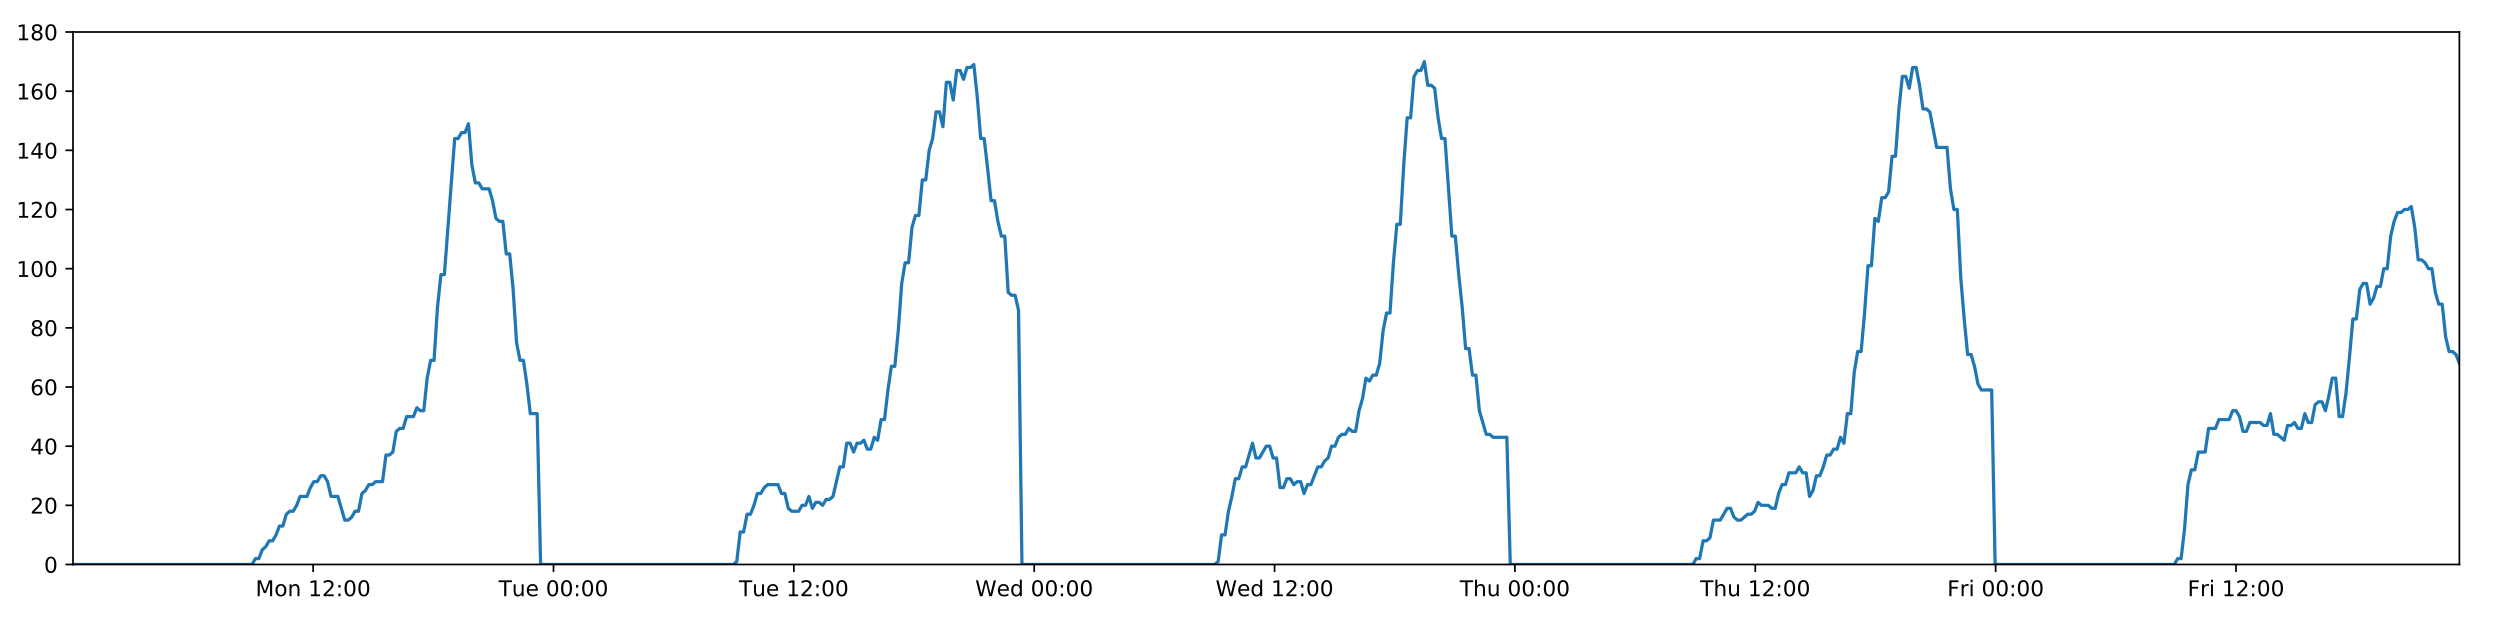 <?xml version="1.0" encoding="utf-8" standalone="no"?>
<!DOCTYPE svg PUBLIC "-//W3C//DTD SVG 1.1//EN"
  "http://www.w3.org/Graphics/SVG/1.1/DTD/svg11.dtd">
<!-- Created with matplotlib (https://matplotlib.org/) -->
<svg height="288pt" version="1.1" viewBox="0 0 1152 288" width="1152pt" xmlns="http://www.w3.org/2000/svg" xmlns:xlink="http://www.w3.org/1999/xlink">
 <defs>
  <style type="text/css">
*{stroke-linecap:butt;stroke-linejoin:round;}
  </style>
 </defs>
 <g id="figure_1">
  <g id="patch_1">
   <path d="M 0 288 
L 1152 288 
L 1152 0 
L 0 0 
z
" style="fill:#ffffff;"/>
  </g>
  <g id="axes_1">
   <g id="patch_2">
    <path d="M 33.64 260.12 
L 1133.28 260.12 
L 1133.28 14.76 
L 33.64 14.76 
z
" style="fill:#ffffff;"/>
   </g>
   <g id="matplotlib.axis_1">
    <g id="xtick_1">
     <g id="line2d_1">
      <defs>
       <path d="M 0 0 
L 0 3.5 
" id="m2969decd49" style="stroke:#000000;stroke-width:0.8;"/>
      </defs>
      <g>
       <use style="stroke:#000000;stroke-width:0.8;" x="144.297" xlink:href="#m2969decd49" y="260.12"/>
      </g>
     </g>
     <g id="text_1">
      <!-- Mon 12:00 -->
      <defs>
       <path d="M 9.812 72.906 
L 24.516 72.906 
L 43.109 23.297 
L 61.812 72.906 
L 76.516 72.906 
L 76.516 0 
L 66.891 0 
L 66.891 64.016 
L 48.094 14.016 
L 38.188 14.016 
L 19.391 64.016 
L 19.391 0 
L 9.812 0 
z
" id="DejaVuSans-77"/>
       <path d="M 30.609 48.391 
Q 23.391 48.391 19.188 42.75 
Q 14.984 37.109 14.984 27.297 
Q 14.984 17.484 19.156 11.844 
Q 23.344 6.203 30.609 6.203 
Q 37.797 6.203 41.984 11.859 
Q 46.188 17.531 46.188 27.297 
Q 46.188 37.016 41.984 42.703 
Q 37.797 48.391 30.609 48.391 
z
M 30.609 56 
Q 42.328 56 49.016 48.375 
Q 55.719 40.766 55.719 27.297 
Q 55.719 13.875 49.016 6.219 
Q 42.328 -1.422 30.609 -1.422 
Q 18.844 -1.422 12.172 6.219 
Q 5.516 13.875 5.516 27.297 
Q 5.516 40.766 12.172 48.375 
Q 18.844 56 30.609 56 
z
" id="DejaVuSans-111"/>
       <path d="M 54.891 33.016 
L 54.891 0 
L 45.906 0 
L 45.906 32.719 
Q 45.906 40.484 42.875 44.328 
Q 39.844 48.188 33.797 48.188 
Q 26.516 48.188 22.312 43.547 
Q 18.109 38.922 18.109 30.906 
L 18.109 0 
L 9.078 0 
L 9.078 54.688 
L 18.109 54.688 
L 18.109 46.188 
Q 21.344 51.125 25.703 53.562 
Q 30.078 56 35.797 56 
Q 45.219 56 50.047 50.172 
Q 54.891 44.344 54.891 33.016 
z
" id="DejaVuSans-110"/>
       <path id="DejaVuSans-32"/>
       <path d="M 12.406 8.297 
L 28.516 8.297 
L 28.516 63.922 
L 10.984 60.406 
L 10.984 69.391 
L 28.422 72.906 
L 38.281 72.906 
L 38.281 8.297 
L 54.391 8.297 
L 54.391 0 
L 12.406 0 
z
" id="DejaVuSans-49"/>
       <path d="M 19.188 8.297 
L 53.609 8.297 
L 53.609 0 
L 7.328 0 
L 7.328 8.297 
Q 12.938 14.109 22.625 23.891 
Q 32.328 33.688 34.812 36.531 
Q 39.547 41.844 41.422 45.531 
Q 43.312 49.219 43.312 52.781 
Q 43.312 58.594 39.234 62.25 
Q 35.156 65.922 28.609 65.922 
Q 23.969 65.922 18.812 64.312 
Q 13.672 62.703 7.812 59.422 
L 7.812 69.391 
Q 13.766 71.781 18.938 73 
Q 24.125 74.219 28.422 74.219 
Q 39.75 74.219 46.484 68.547 
Q 53.219 62.891 53.219 53.422 
Q 53.219 48.922 51.531 44.891 
Q 49.859 40.875 45.406 35.406 
Q 44.188 33.984 37.641 27.219 
Q 31.109 20.453 19.188 8.297 
z
" id="DejaVuSans-50"/>
       <path d="M 11.719 12.406 
L 22.016 12.406 
L 22.016 0 
L 11.719 0 
z
M 11.719 51.703 
L 22.016 51.703 
L 22.016 39.312 
L 11.719 39.312 
z
" id="DejaVuSans-58"/>
       <path d="M 31.781 66.406 
Q 24.172 66.406 20.328 58.906 
Q 16.5 51.422 16.5 36.375 
Q 16.5 21.391 20.328 13.891 
Q 24.172 6.391 31.781 6.391 
Q 39.453 6.391 43.281 13.891 
Q 47.125 21.391 47.125 36.375 
Q 47.125 51.422 43.281 58.906 
Q 39.453 66.406 31.781 66.406 
z
M 31.781 74.219 
Q 44.047 74.219 50.516 64.516 
Q 56.984 54.828 56.984 36.375 
Q 56.984 17.969 50.516 8.266 
Q 44.047 -1.422 31.781 -1.422 
Q 19.531 -1.422 13.062 8.266 
Q 6.594 17.969 6.594 36.375 
Q 6.594 54.828 13.062 64.516 
Q 19.531 74.219 31.781 74.219 
z
" id="DejaVuSans-48"/>
      </defs>
      <g transform="translate(117.756 274.718)scale(0.1 -0.1)">
       <use xlink:href="#DejaVuSans-77"/>
       <use x="86.279" xlink:href="#DejaVuSans-111"/>
       <use x="147.461" xlink:href="#DejaVuSans-110"/>
       <use x="210.84" xlink:href="#DejaVuSans-32"/>
       <use x="242.627" xlink:href="#DejaVuSans-49"/>
       <use x="306.25" xlink:href="#DejaVuSans-50"/>
       <use x="369.873" xlink:href="#DejaVuSans-58"/>
       <use x="403.564" xlink:href="#DejaVuSans-48"/>
       <use x="467.188" xlink:href="#DejaVuSans-48"/>
      </g>
     </g>
    </g>
    <g id="xtick_2">
     <g id="line2d_2">
      <g>
       <use style="stroke:#000000;stroke-width:0.8;" x="255.053" xlink:href="#m2969decd49" y="260.12"/>
      </g>
     </g>
     <g id="text_2">
      <!-- Tue 00:00 -->
      <defs>
       <path d="M -0.297 72.906 
L 61.375 72.906 
L 61.375 64.594 
L 35.5 64.594 
L 35.5 0 
L 25.594 0 
L 25.594 64.594 
L -0.297 64.594 
z
" id="DejaVuSans-84"/>
       <path d="M 8.5 21.578 
L 8.5 54.688 
L 17.484 54.688 
L 17.484 21.922 
Q 17.484 14.156 20.5 10.266 
Q 23.531 6.391 29.594 6.391 
Q 36.859 6.391 41.078 11.031 
Q 45.312 15.672 45.312 23.688 
L 45.312 54.688 
L 54.297 54.688 
L 54.297 0 
L 45.312 0 
L 45.312 8.406 
Q 42.047 3.422 37.719 1 
Q 33.406 -1.422 27.688 -1.422 
Q 18.266 -1.422 13.375 4.438 
Q 8.5 10.297 8.5 21.578 
z
M 31.109 56 
z
" id="DejaVuSans-117"/>
       <path d="M 56.203 29.594 
L 56.203 25.203 
L 14.891 25.203 
Q 15.484 15.922 20.484 11.062 
Q 25.484 6.203 34.422 6.203 
Q 39.594 6.203 44.453 7.469 
Q 49.312 8.734 54.109 11.281 
L 54.109 2.781 
Q 49.266 0.734 44.188 -0.344 
Q 39.109 -1.422 33.891 -1.422 
Q 20.797 -1.422 13.156 6.188 
Q 5.516 13.812 5.516 26.812 
Q 5.516 40.234 12.766 48.109 
Q 20.016 56 32.328 56 
Q 43.359 56 49.781 48.891 
Q 56.203 41.797 56.203 29.594 
z
M 47.219 32.234 
Q 47.125 39.594 43.094 43.984 
Q 39.062 48.391 32.422 48.391 
Q 24.906 48.391 20.391 44.141 
Q 15.875 39.891 15.188 32.172 
z
" id="DejaVuSans-101"/>
      </defs>
      <g transform="translate(229.767 274.718)scale(0.1 -0.1)">
       <use xlink:href="#DejaVuSans-84"/>
       <use x="60.85" xlink:href="#DejaVuSans-117"/>
       <use x="124.229" xlink:href="#DejaVuSans-101"/>
       <use x="185.752" xlink:href="#DejaVuSans-32"/>
       <use x="217.539" xlink:href="#DejaVuSans-48"/>
       <use x="281.162" xlink:href="#DejaVuSans-48"/>
       <use x="344.785" xlink:href="#DejaVuSans-58"/>
       <use x="378.477" xlink:href="#DejaVuSans-48"/>
       <use x="442.1" xlink:href="#DejaVuSans-48"/>
      </g>
     </g>
    </g>
    <g id="xtick_3">
     <g id="line2d_3">
      <g>
       <use style="stroke:#000000;stroke-width:0.8;" x="365.809" xlink:href="#m2969decd49" y="260.12"/>
      </g>
     </g>
     <g id="text_3">
      <!-- Tue 12:00 -->
      <g transform="translate(340.523 274.718)scale(0.1 -0.1)">
       <use xlink:href="#DejaVuSans-84"/>
       <use x="60.85" xlink:href="#DejaVuSans-117"/>
       <use x="124.229" xlink:href="#DejaVuSans-101"/>
       <use x="185.752" xlink:href="#DejaVuSans-32"/>
       <use x="217.539" xlink:href="#DejaVuSans-49"/>
       <use x="281.162" xlink:href="#DejaVuSans-50"/>
       <use x="344.785" xlink:href="#DejaVuSans-58"/>
       <use x="378.477" xlink:href="#DejaVuSans-48"/>
       <use x="442.1" xlink:href="#DejaVuSans-48"/>
      </g>
     </g>
    </g>
    <g id="xtick_4">
     <g id="line2d_4">
      <g>
       <use style="stroke:#000000;stroke-width:0.8;" x="476.565" xlink:href="#m2969decd49" y="260.12"/>
      </g>
     </g>
     <g id="text_4">
      <!-- Wed 00:00 -->
      <defs>
       <path d="M 3.328 72.906 
L 13.281 72.906 
L 28.609 11.281 
L 43.891 72.906 
L 54.984 72.906 
L 70.312 11.281 
L 85.594 72.906 
L 95.609 72.906 
L 77.297 0 
L 64.891 0 
L 49.516 63.281 
L 33.984 0 
L 21.578 0 
z
" id="DejaVuSans-87"/>
       <path d="M 45.406 46.391 
L 45.406 75.984 
L 54.391 75.984 
L 54.391 0 
L 45.406 0 
L 45.406 8.203 
Q 42.578 3.328 38.25 0.953 
Q 33.938 -1.422 27.875 -1.422 
Q 17.969 -1.422 11.734 6.484 
Q 5.516 14.406 5.516 27.297 
Q 5.516 40.188 11.734 48.094 
Q 17.969 56 27.875 56 
Q 33.938 56 38.25 53.625 
Q 42.578 51.266 45.406 46.391 
z
M 14.797 27.297 
Q 14.797 17.391 18.875 11.75 
Q 22.953 6.109 30.078 6.109 
Q 37.203 6.109 41.297 11.75 
Q 45.406 17.391 45.406 27.297 
Q 45.406 37.203 41.297 42.844 
Q 37.203 48.484 30.078 48.484 
Q 22.953 48.484 18.875 42.844 
Q 14.797 37.203 14.797 27.297 
z
" id="DejaVuSans-100"/>
      </defs>
      <g transform="translate(449.376 274.718)scale(0.1 -0.1)">
       <use xlink:href="#DejaVuSans-87"/>
       <use x="98.799" xlink:href="#DejaVuSans-101"/>
       <use x="160.322" xlink:href="#DejaVuSans-100"/>
       <use x="223.799" xlink:href="#DejaVuSans-32"/>
       <use x="255.586" xlink:href="#DejaVuSans-48"/>
       <use x="319.209" xlink:href="#DejaVuSans-48"/>
       <use x="382.832" xlink:href="#DejaVuSans-58"/>
       <use x="416.523" xlink:href="#DejaVuSans-48"/>
       <use x="480.146" xlink:href="#DejaVuSans-48"/>
      </g>
     </g>
    </g>
    <g id="xtick_5">
     <g id="line2d_5">
      <g>
       <use style="stroke:#000000;stroke-width:0.8;" x="587.321" xlink:href="#m2969decd49" y="260.12"/>
      </g>
     </g>
     <g id="text_5">
      <!-- Wed 12:00 -->
      <g transform="translate(560.131 274.718)scale(0.1 -0.1)">
       <use xlink:href="#DejaVuSans-87"/>
       <use x="98.799" xlink:href="#DejaVuSans-101"/>
       <use x="160.322" xlink:href="#DejaVuSans-100"/>
       <use x="223.799" xlink:href="#DejaVuSans-32"/>
       <use x="255.586" xlink:href="#DejaVuSans-49"/>
       <use x="319.209" xlink:href="#DejaVuSans-50"/>
       <use x="382.832" xlink:href="#DejaVuSans-58"/>
       <use x="416.523" xlink:href="#DejaVuSans-48"/>
       <use x="480.146" xlink:href="#DejaVuSans-48"/>
      </g>
     </g>
    </g>
    <g id="xtick_6">
     <g id="line2d_6">
      <g>
       <use style="stroke:#000000;stroke-width:0.8;" x="698.076" xlink:href="#m2969decd49" y="260.12"/>
      </g>
     </g>
     <g id="text_6">
      <!-- Thu 00:00 -->
      <defs>
       <path d="M 54.891 33.016 
L 54.891 0 
L 45.906 0 
L 45.906 32.719 
Q 45.906 40.484 42.875 44.328 
Q 39.844 48.188 33.797 48.188 
Q 26.516 48.188 22.312 43.547 
Q 18.109 38.922 18.109 30.906 
L 18.109 0 
L 9.078 0 
L 9.078 75.984 
L 18.109 75.984 
L 18.109 46.188 
Q 21.344 51.125 25.703 53.562 
Q 30.078 56 35.797 56 
Q 45.219 56 50.047 50.172 
Q 54.891 44.344 54.891 33.016 
z
" id="DejaVuSans-104"/>
      </defs>
      <g transform="translate(672.687 274.718)scale(0.1 -0.1)">
       <use xlink:href="#DejaVuSans-84"/>
       <use x="61.084" xlink:href="#DejaVuSans-104"/>
       <use x="124.463" xlink:href="#DejaVuSans-117"/>
       <use x="187.842" xlink:href="#DejaVuSans-32"/>
       <use x="219.629" xlink:href="#DejaVuSans-48"/>
       <use x="283.252" xlink:href="#DejaVuSans-48"/>
       <use x="346.875" xlink:href="#DejaVuSans-58"/>
       <use x="380.566" xlink:href="#DejaVuSans-48"/>
       <use x="444.189" xlink:href="#DejaVuSans-48"/>
      </g>
     </g>
    </g>
    <g id="xtick_7">
     <g id="line2d_7">
      <g>
       <use style="stroke:#000000;stroke-width:0.8;" x="808.832" xlink:href="#m2969decd49" y="260.12"/>
      </g>
     </g>
     <g id="text_7">
      <!-- Thu 12:00 -->
      <g transform="translate(783.443 274.718)scale(0.1 -0.1)">
       <use xlink:href="#DejaVuSans-84"/>
       <use x="61.084" xlink:href="#DejaVuSans-104"/>
       <use x="124.463" xlink:href="#DejaVuSans-117"/>
       <use x="187.842" xlink:href="#DejaVuSans-32"/>
       <use x="219.629" xlink:href="#DejaVuSans-49"/>
       <use x="283.252" xlink:href="#DejaVuSans-50"/>
       <use x="346.875" xlink:href="#DejaVuSans-58"/>
       <use x="380.566" xlink:href="#DejaVuSans-48"/>
       <use x="444.189" xlink:href="#DejaVuSans-48"/>
      </g>
     </g>
    </g>
    <g id="xtick_8">
     <g id="line2d_8">
      <g>
       <use style="stroke:#000000;stroke-width:0.8;" x="919.588" xlink:href="#m2969decd49" y="260.12"/>
      </g>
     </g>
     <g id="text_8">
      <!-- Fri 00:00 -->
      <defs>
       <path d="M 9.812 72.906 
L 51.703 72.906 
L 51.703 64.594 
L 19.672 64.594 
L 19.672 43.109 
L 48.578 43.109 
L 48.578 34.812 
L 19.672 34.812 
L 19.672 0 
L 9.812 0 
z
" id="DejaVuSans-70"/>
       <path d="M 41.109 46.297 
Q 39.594 47.172 37.812 47.578 
Q 36.031 48 33.891 48 
Q 26.266 48 22.188 43.047 
Q 18.109 38.094 18.109 28.812 
L 18.109 0 
L 9.078 0 
L 9.078 54.688 
L 18.109 54.688 
L 18.109 46.188 
Q 20.953 51.172 25.484 53.578 
Q 30.031 56 36.531 56 
Q 37.453 56 38.578 55.875 
Q 39.703 55.766 41.062 55.516 
z
" id="DejaVuSans-114"/>
       <path d="M 9.422 54.688 
L 18.406 54.688 
L 18.406 0 
L 9.422 0 
z
M 9.422 75.984 
L 18.406 75.984 
L 18.406 64.594 
L 9.422 64.594 
z
" id="DejaVuSans-105"/>
      </defs>
      <g transform="translate(897.275 274.718)scale(0.1 -0.1)">
       <use xlink:href="#DejaVuSans-70"/>
       <use x="57.41" xlink:href="#DejaVuSans-114"/>
       <use x="98.523" xlink:href="#DejaVuSans-105"/>
       <use x="126.307" xlink:href="#DejaVuSans-32"/>
       <use x="158.094" xlink:href="#DejaVuSans-48"/>
       <use x="221.717" xlink:href="#DejaVuSans-48"/>
       <use x="285.34" xlink:href="#DejaVuSans-58"/>
       <use x="319.031" xlink:href="#DejaVuSans-48"/>
       <use x="382.654" xlink:href="#DejaVuSans-48"/>
      </g>
     </g>
    </g>
    <g id="xtick_9">
     <g id="line2d_9">
      <g>
       <use style="stroke:#000000;stroke-width:0.8;" x="1030.344" xlink:href="#m2969decd49" y="260.12"/>
      </g>
     </g>
     <g id="text_9">
      <!-- Fri 12:00 -->
      <g transform="translate(1008.031 274.718)scale(0.1 -0.1)">
       <use xlink:href="#DejaVuSans-70"/>
       <use x="57.41" xlink:href="#DejaVuSans-114"/>
       <use x="98.523" xlink:href="#DejaVuSans-105"/>
       <use x="126.307" xlink:href="#DejaVuSans-32"/>
       <use x="158.094" xlink:href="#DejaVuSans-49"/>
       <use x="221.717" xlink:href="#DejaVuSans-50"/>
       <use x="285.34" xlink:href="#DejaVuSans-58"/>
       <use x="319.031" xlink:href="#DejaVuSans-48"/>
       <use x="382.654" xlink:href="#DejaVuSans-48"/>
      </g>
     </g>
    </g>
   </g>
   <g id="matplotlib.axis_2">
    <g id="ytick_1">
     <g id="line2d_10">
      <defs>
       <path d="M 0 0 
L -3.5 0 
" id="me1053947f4" style="stroke:#000000;stroke-width:0.8;"/>
      </defs>
      <g>
       <use style="stroke:#000000;stroke-width:0.8;" x="33.64" xlink:href="#me1053947f4" y="260.12"/>
      </g>
     </g>
     <g id="text_10">
      <!-- 0 -->
      <g transform="translate(20.277 263.919)scale(0.1 -0.1)">
       <use xlink:href="#DejaVuSans-48"/>
      </g>
     </g>
    </g>
    <g id="ytick_2">
     <g id="line2d_11">
      <g>
       <use style="stroke:#000000;stroke-width:0.8;" x="33.64" xlink:href="#me1053947f4" y="232.858"/>
      </g>
     </g>
     <g id="text_11">
      <!-- 20 -->
      <g transform="translate(13.915 236.657)scale(0.1 -0.1)">
       <use xlink:href="#DejaVuSans-50"/>
       <use x="63.623" xlink:href="#DejaVuSans-48"/>
      </g>
     </g>
    </g>
    <g id="ytick_3">
     <g id="line2d_12">
      <g>
       <use style="stroke:#000000;stroke-width:0.8;" x="33.64" xlink:href="#me1053947f4" y="205.596"/>
      </g>
     </g>
     <g id="text_12">
      <!-- 40 -->
      <defs>
       <path d="M 37.797 64.312 
L 12.891 25.391 
L 37.797 25.391 
z
M 35.203 72.906 
L 47.609 72.906 
L 47.609 25.391 
L 58.016 25.391 
L 58.016 17.188 
L 47.609 17.188 
L 47.609 0 
L 37.797 0 
L 37.797 17.188 
L 4.891 17.188 
L 4.891 26.703 
z
" id="DejaVuSans-52"/>
      </defs>
      <g transform="translate(13.915 209.395)scale(0.1 -0.1)">
       <use xlink:href="#DejaVuSans-52"/>
       <use x="63.623" xlink:href="#DejaVuSans-48"/>
      </g>
     </g>
    </g>
    <g id="ytick_4">
     <g id="line2d_13">
      <g>
       <use style="stroke:#000000;stroke-width:0.8;" x="33.64" xlink:href="#me1053947f4" y="178.333"/>
      </g>
     </g>
     <g id="text_13">
      <!-- 60 -->
      <defs>
       <path d="M 33.016 40.375 
Q 26.375 40.375 22.484 35.828 
Q 18.609 31.297 18.609 23.391 
Q 18.609 15.531 22.484 10.953 
Q 26.375 6.391 33.016 6.391 
Q 39.656 6.391 43.531 10.953 
Q 47.406 15.531 47.406 23.391 
Q 47.406 31.297 43.531 35.828 
Q 39.656 40.375 33.016 40.375 
z
M 52.594 71.297 
L 52.594 62.312 
Q 48.875 64.062 45.094 64.984 
Q 41.312 65.922 37.594 65.922 
Q 27.828 65.922 22.672 59.328 
Q 17.531 52.734 16.797 39.406 
Q 19.672 43.656 24.016 45.922 
Q 28.375 48.188 33.594 48.188 
Q 44.578 48.188 50.953 41.516 
Q 57.328 34.859 57.328 23.391 
Q 57.328 12.156 50.688 5.359 
Q 44.047 -1.422 33.016 -1.422 
Q 20.359 -1.422 13.672 8.266 
Q 6.984 17.969 6.984 36.375 
Q 6.984 53.656 15.188 63.938 
Q 23.391 74.219 37.203 74.219 
Q 40.922 74.219 44.703 73.484 
Q 48.484 72.75 52.594 71.297 
z
" id="DejaVuSans-54"/>
      </defs>
      <g transform="translate(13.915 182.133)scale(0.1 -0.1)">
       <use xlink:href="#DejaVuSans-54"/>
       <use x="63.623" xlink:href="#DejaVuSans-48"/>
      </g>
     </g>
    </g>
    <g id="ytick_5">
     <g id="line2d_14">
      <g>
       <use style="stroke:#000000;stroke-width:0.8;" x="33.64" xlink:href="#me1053947f4" y="151.071"/>
      </g>
     </g>
     <g id="text_14">
      <!-- 80 -->
      <defs>
       <path d="M 31.781 34.625 
Q 24.75 34.625 20.719 30.859 
Q 16.703 27.094 16.703 20.516 
Q 16.703 13.922 20.719 10.156 
Q 24.75 6.391 31.781 6.391 
Q 38.812 6.391 42.859 10.172 
Q 46.922 13.969 46.922 20.516 
Q 46.922 27.094 42.891 30.859 
Q 38.875 34.625 31.781 34.625 
z
M 21.922 38.812 
Q 15.578 40.375 12.031 44.719 
Q 8.5 49.078 8.5 55.328 
Q 8.5 64.062 14.719 69.141 
Q 20.953 74.219 31.781 74.219 
Q 42.672 74.219 48.875 69.141 
Q 55.078 64.062 55.078 55.328 
Q 55.078 49.078 51.531 44.719 
Q 48 40.375 41.703 38.812 
Q 48.828 37.156 52.797 32.312 
Q 56.781 27.484 56.781 20.516 
Q 56.781 9.906 50.312 4.234 
Q 43.844 -1.422 31.781 -1.422 
Q 19.734 -1.422 13.25 4.234 
Q 6.781 9.906 6.781 20.516 
Q 6.781 27.484 10.781 32.312 
Q 14.797 37.156 21.922 38.812 
z
M 18.312 54.391 
Q 18.312 48.734 21.844 45.562 
Q 25.391 42.391 31.781 42.391 
Q 38.141 42.391 41.719 45.562 
Q 45.312 48.734 45.312 54.391 
Q 45.312 60.062 41.719 63.234 
Q 38.141 66.406 31.781 66.406 
Q 25.391 66.406 21.844 63.234 
Q 18.312 60.062 18.312 54.391 
z
" id="DejaVuSans-56"/>
      </defs>
      <g transform="translate(13.915 154.87)scale(0.1 -0.1)">
       <use xlink:href="#DejaVuSans-56"/>
       <use x="63.623" xlink:href="#DejaVuSans-48"/>
      </g>
     </g>
    </g>
    <g id="ytick_6">
     <g id="line2d_15">
      <g>
       <use style="stroke:#000000;stroke-width:0.8;" x="33.64" xlink:href="#me1053947f4" y="123.809"/>
      </g>
     </g>
     <g id="text_15">
      <!-- 100 -->
      <g transform="translate(7.553 127.608)scale(0.1 -0.1)">
       <use xlink:href="#DejaVuSans-49"/>
       <use x="63.623" xlink:href="#DejaVuSans-48"/>
       <use x="127.246" xlink:href="#DejaVuSans-48"/>
      </g>
     </g>
    </g>
    <g id="ytick_7">
     <g id="line2d_16">
      <g>
       <use style="stroke:#000000;stroke-width:0.8;" x="33.64" xlink:href="#me1053947f4" y="96.547"/>
      </g>
     </g>
     <g id="text_16">
      <!-- 120 -->
      <g transform="translate(7.553 100.346)scale(0.1 -0.1)">
       <use xlink:href="#DejaVuSans-49"/>
       <use x="63.623" xlink:href="#DejaVuSans-50"/>
       <use x="127.246" xlink:href="#DejaVuSans-48"/>
      </g>
     </g>
    </g>
    <g id="ytick_8">
     <g id="line2d_17">
      <g>
       <use style="stroke:#000000;stroke-width:0.8;" x="33.64" xlink:href="#me1053947f4" y="69.284"/>
      </g>
     </g>
     <g id="text_17">
      <!-- 140 -->
      <g transform="translate(7.553 73.084)scale(0.1 -0.1)">
       <use xlink:href="#DejaVuSans-49"/>
       <use x="63.623" xlink:href="#DejaVuSans-52"/>
       <use x="127.246" xlink:href="#DejaVuSans-48"/>
      </g>
     </g>
    </g>
    <g id="ytick_9">
     <g id="line2d_18">
      <g>
       <use style="stroke:#000000;stroke-width:0.8;" x="33.64" xlink:href="#me1053947f4" y="42.022"/>
      </g>
     </g>
     <g id="text_18">
      <!-- 160 -->
      <g transform="translate(7.553 45.821)scale(0.1 -0.1)">
       <use xlink:href="#DejaVuSans-49"/>
       <use x="63.623" xlink:href="#DejaVuSans-54"/>
       <use x="127.246" xlink:href="#DejaVuSans-48"/>
      </g>
     </g>
    </g>
    <g id="ytick_10">
     <g id="line2d_19">
      <g>
       <use style="stroke:#000000;stroke-width:0.8;" x="33.64" xlink:href="#me1053947f4" y="14.76"/>
      </g>
     </g>
     <g id="text_19">
      <!-- 180 -->
      <g transform="translate(7.553 18.559)scale(0.1 -0.1)">
       <use xlink:href="#DejaVuSans-49"/>
       <use x="63.623" xlink:href="#DejaVuSans-56"/>
       <use x="127.246" xlink:href="#DejaVuSans-48"/>
      </g>
     </g>
    </g>
   </g>
   <g id="line2d_20">
    <path clip-path="url(#p7dad0a4d7a)" d="M 33.64 260.12 
L 116.136 260.12 
L 117.692 257.394 
L 119.279 257.394 
L 120.861 253.304 
L 122.442 251.941 
L 124.027 249.215 
L 125.61 249.215 
L 127.196 246.489 
L 128.779 242.4 
L 130.361 242.4 
L 131.944 236.947 
L 133.529 235.584 
L 135.114 235.584 
L 136.699 232.858 
L 138.28 228.768 
L 141.446 228.768 
L 143.028 224.679 
L 144.612 221.953 
L 146.195 221.953 
L 147.782 219.227 
L 149.365 219.227 
L 150.95 221.953 
L 152.532 228.768 
L 155.694 228.768 
L 158.858 239.673 
L 160.445 239.673 
L 162.029 238.31 
L 163.614 235.584 
L 165.196 235.584 
L 166.777 227.405 
L 168.358 226.042 
L 169.941 223.316 
L 171.522 223.316 
L 173.107 221.953 
L 176.271 221.953 
L 177.856 209.685 
L 179.437 209.685 
L 181.02 208.322 
L 182.602 198.78 
L 184.188 197.417 
L 185.77 197.417 
L 187.352 191.964 
L 190.517 191.964 
L 192.102 187.875 
L 193.684 189.238 
L 195.266 189.238 
L 196.848 174.244 
L 198.43 166.065 
L 200.013 166.065 
L 201.598 141.529 
L 203.184 126.535 
L 204.768 126.535 
L 209.522 63.832 
L 211.107 63.832 
L 212.692 61.106 
L 214.277 61.106 
L 215.862 57.016 
L 217.449 76.1 
L 219.035 84.279 
L 220.62 84.279 
L 222.203 87.005 
L 225.367 87.005 
L 226.95 92.457 
L 228.532 100.636 
L 230.117 101.999 
L 231.702 101.999 
L 233.284 116.993 
L 234.867 116.993 
L 236.45 133.351 
L 238.033 157.887 
L 239.616 166.065 
L 241.2 166.065 
L 242.782 176.97 
L 244.365 190.601 
L 247.533 190.601 
L 249.116 260.12 
L 337.943 260.12 
L 339.5 258.757 
L 341.083 245.126 
L 342.665 245.126 
L 344.246 236.947 
L 345.832 236.947 
L 347.414 232.858 
L 348.996 227.405 
L 350.578 227.405 
L 352.161 224.679 
L 353.746 223.316 
L 358.498 223.316 
L 360.08 227.405 
L 361.665 227.405 
L 363.254 234.221 
L 364.836 235.584 
L 368.005 235.584 
L 369.59 232.858 
L 371.174 232.858 
L 372.756 228.768 
L 374.338 234.221 
L 375.919 231.495 
L 377.506 231.495 
L 379.087 232.858 
L 380.669 230.132 
L 382.251 230.132 
L 383.833 228.768 
L 386.999 215.137 
L 388.582 215.137 
L 390.164 204.232 
L 391.746 204.232 
L 393.329 208.322 
L 394.911 204.232 
L 396.492 204.232 
L 398.074 202.869 
L 399.655 206.959 
L 401.24 206.959 
L 402.834 201.506 
L 404.418 202.869 
L 406 193.328 
L 407.583 193.328 
L 409.166 179.696 
L 410.752 168.792 
L 412.335 168.792 
L 413.921 152.434 
L 415.507 130.624 
L 417.089 121.083 
L 418.672 121.083 
L 420.254 104.725 
L 421.837 99.273 
L 423.419 99.273 
L 425.003 82.916 
L 426.587 82.916 
L 428.17 69.284 
L 429.753 63.832 
L 431.336 51.564 
L 432.919 51.564 
L 434.502 58.38 
L 436.085 37.933 
L 437.669 37.933 
L 439.251 46.112 
L 440.834 32.48 
L 442.417 32.48 
L 444 36.57 
L 445.581 31.117 
L 447.165 31.117 
L 448.748 29.754 
L 450.333 44.748 
L 451.916 63.832 
L 453.499 63.832 
L 455.082 77.463 
L 456.668 92.457 
L 458.25 92.457 
L 459.832 101.999 
L 461.415 108.815 
L 462.998 108.815 
L 464.582 134.714 
L 466.165 136.077 
L 467.747 136.077 
L 469.331 142.892 
L 470.914 260.12 
L 559.74 260.12 
L 561.322 258.757 
L 562.904 246.489 
L 564.489 246.489 
L 566.071 235.584 
L 567.653 228.768 
L 569.236 220.59 
L 570.818 220.59 
L 572.401 215.137 
L 573.986 215.137 
L 577.153 204.232 
L 578.738 211.048 
L 580.321 211.048 
L 583.488 205.596 
L 585.07 205.596 
L 586.653 211.048 
L 588.236 211.048 
L 589.822 224.679 
L 591.404 224.679 
L 592.987 220.59 
L 594.569 220.59 
L 596.158 223.316 
L 597.74 221.953 
L 599.326 221.953 
L 600.91 227.405 
L 602.493 223.316 
L 604.076 223.316 
L 607.246 215.137 
L 608.83 215.137 
L 610.415 212.411 
L 611.999 211.048 
L 613.582 205.596 
L 615.164 205.596 
L 616.748 201.506 
L 618.331 200.143 
L 619.914 200.143 
L 621.497 197.417 
L 623.08 198.78 
L 624.663 198.78 
L 626.246 189.238 
L 627.829 183.786 
L 629.413 174.244 
L 630.994 175.607 
L 632.583 172.881 
L 634.167 172.881 
L 635.751 167.428 
L 637.338 152.434 
L 638.92 144.256 
L 640.502 144.256 
L 642.085 121.083 
L 643.669 103.362 
L 645.253 103.362 
L 646.839 76.1 
L 648.422 54.29 
L 650.003 54.29 
L 651.585 35.207 
L 653.171 32.48 
L 654.753 32.48 
L 656.335 28.391 
L 657.92 39.296 
L 659.505 39.296 
L 661.087 40.659 
L 662.672 54.29 
L 664.262 63.832 
L 665.845 63.832 
L 669.016 108.815 
L 670.602 108.815 
L 672.187 126.535 
L 673.771 141.529 
L 675.354 160.613 
L 676.938 160.613 
L 678.52 172.881 
L 680.103 172.881 
L 681.689 189.238 
L 684.856 200.143 
L 686.44 200.143 
L 688.024 201.506 
L 694.356 201.506 
L 695.94 260.12 
L 780.058 260.12 
L 781.614 257.394 
L 783.197 257.394 
L 784.782 249.215 
L 786.364 249.215 
L 787.945 247.852 
L 789.526 239.673 
L 792.691 239.673 
L 795.858 234.221 
L 797.44 234.221 
L 799.022 238.31 
L 800.604 239.673 
L 802.186 239.673 
L 805.35 236.947 
L 806.932 236.947 
L 808.514 235.584 
L 810.097 231.495 
L 811.678 232.858 
L 814.846 232.858 
L 816.428 234.221 
L 818.011 234.221 
L 819.592 227.405 
L 821.175 223.316 
L 822.757 223.316 
L 824.342 217.864 
L 827.507 217.864 
L 829.089 215.137 
L 830.672 217.864 
L 832.258 217.864 
L 833.841 228.768 
L 835.426 226.042 
L 837.011 219.227 
L 838.593 219.227 
L 840.176 215.137 
L 841.761 209.685 
L 843.345 209.685 
L 844.928 206.959 
L 846.516 206.959 
L 848.101 201.506 
L 849.683 204.232 
L 851.268 190.601 
L 852.851 190.601 
L 854.434 171.518 
L 856.018 161.976 
L 857.602 161.976 
L 859.187 144.256 
L 860.771 122.446 
L 862.356 122.446 
L 863.939 100.636 
L 865.522 101.999 
L 867.105 91.094 
L 868.69 91.094 
L 870.272 88.368 
L 871.855 72.011 
L 873.438 72.011 
L 875.021 50.201 
L 876.605 35.207 
L 878.188 35.207 
L 879.771 40.659 
L 881.354 31.117 
L 882.937 31.117 
L 884.521 39.296 
L 886.105 50.201 
L 887.687 50.201 
L 889.27 51.564 
L 892.436 67.921 
L 897.185 67.921 
L 898.768 87.005 
L 900.352 96.547 
L 901.936 96.547 
L 903.518 127.898 
L 905.101 146.982 
L 906.686 163.339 
L 908.269 163.339 
L 909.852 168.792 
L 911.436 176.97 
L 913.019 179.696 
L 917.768 179.696 
L 919.351 260.12 
L 1001.913 260.12 
L 1003.469 257.394 
L 1005.051 257.394 
L 1006.633 243.763 
L 1008.215 223.316 
L 1009.8 216.5 
L 1011.382 216.5 
L 1012.967 208.322 
L 1016.134 208.322 
L 1017.719 197.417 
L 1020.889 197.417 
L 1022.476 193.328 
L 1027.224 193.328 
L 1028.807 189.238 
L 1030.391 189.238 
L 1031.975 191.964 
L 1033.557 198.78 
L 1035.14 198.78 
L 1036.723 194.691 
L 1041.472 194.691 
L 1043.053 196.054 
L 1044.636 196.054 
L 1046.22 190.601 
L 1047.801 200.143 
L 1049.385 200.143 
L 1052.548 202.869 
L 1054.131 196.054 
L 1055.714 196.054 
L 1057.296 194.691 
L 1058.879 197.417 
L 1060.463 197.417 
L 1062.048 190.601 
L 1063.632 194.691 
L 1065.215 194.691 
L 1066.798 186.512 
L 1068.381 185.149 
L 1069.963 185.149 
L 1071.545 189.238 
L 1073.13 182.423 
L 1074.711 174.244 
L 1076.294 174.244 
L 1077.876 191.964 
L 1079.459 191.964 
L 1081.043 181.06 
L 1082.627 164.702 
L 1084.209 146.982 
L 1085.795 146.982 
L 1087.378 133.351 
L 1088.961 130.624 
L 1090.543 130.624 
L 1092.125 140.166 
L 1093.707 137.44 
L 1095.292 131.988 
L 1096.875 131.988 
L 1098.457 123.809 
L 1100.042 123.809 
L 1101.627 108.815 
L 1103.211 101.999 
L 1104.792 97.91 
L 1106.379 97.91 
L 1107.961 96.547 
L 1109.543 96.547 
L 1111.125 95.184 
L 1112.708 104.725 
L 1114.29 119.72 
L 1115.872 119.72 
L 1117.454 121.083 
L 1119.036 123.809 
L 1120.617 123.809 
L 1122.199 134.714 
L 1123.781 140.166 
L 1125.363 140.166 
L 1126.945 155.16 
L 1128.527 161.976 
L 1130.113 161.976 
L 1131.695 163.339 
L 1133.28 167.428 
L 1133.28 167.428 
" style="fill:none;stroke:#1f77b4;stroke-linecap:square;stroke-width:1.5;"/>
   </g>
   <g id="patch_3">
    <path d="M 33.64 260.12 
L 33.64 14.76 
" style="fill:none;stroke:#000000;stroke-linecap:square;stroke-linejoin:miter;stroke-width:0.8;"/>
   </g>
   <g id="patch_4">
    <path d="M 1133.28 260.12 
L 1133.28 14.76 
" style="fill:none;stroke:#000000;stroke-linecap:square;stroke-linejoin:miter;stroke-width:0.8;"/>
   </g>
   <g id="patch_5">
    <path d="M 33.64 260.12 
L 1133.28 260.12 
" style="fill:none;stroke:#000000;stroke-linecap:square;stroke-linejoin:miter;stroke-width:0.8;"/>
   </g>
   <g id="patch_6">
    <path d="M 33.64 14.76 
L 1133.28 14.76 
" style="fill:none;stroke:#000000;stroke-linecap:square;stroke-linejoin:miter;stroke-width:0.8;"/>
   </g>
  </g>
 </g>
 <defs>
  <clipPath id="p7dad0a4d7a">
   <rect height="245.36" width="1099.64" x="33.64" y="14.76"/>
  </clipPath>
 </defs>
</svg>
